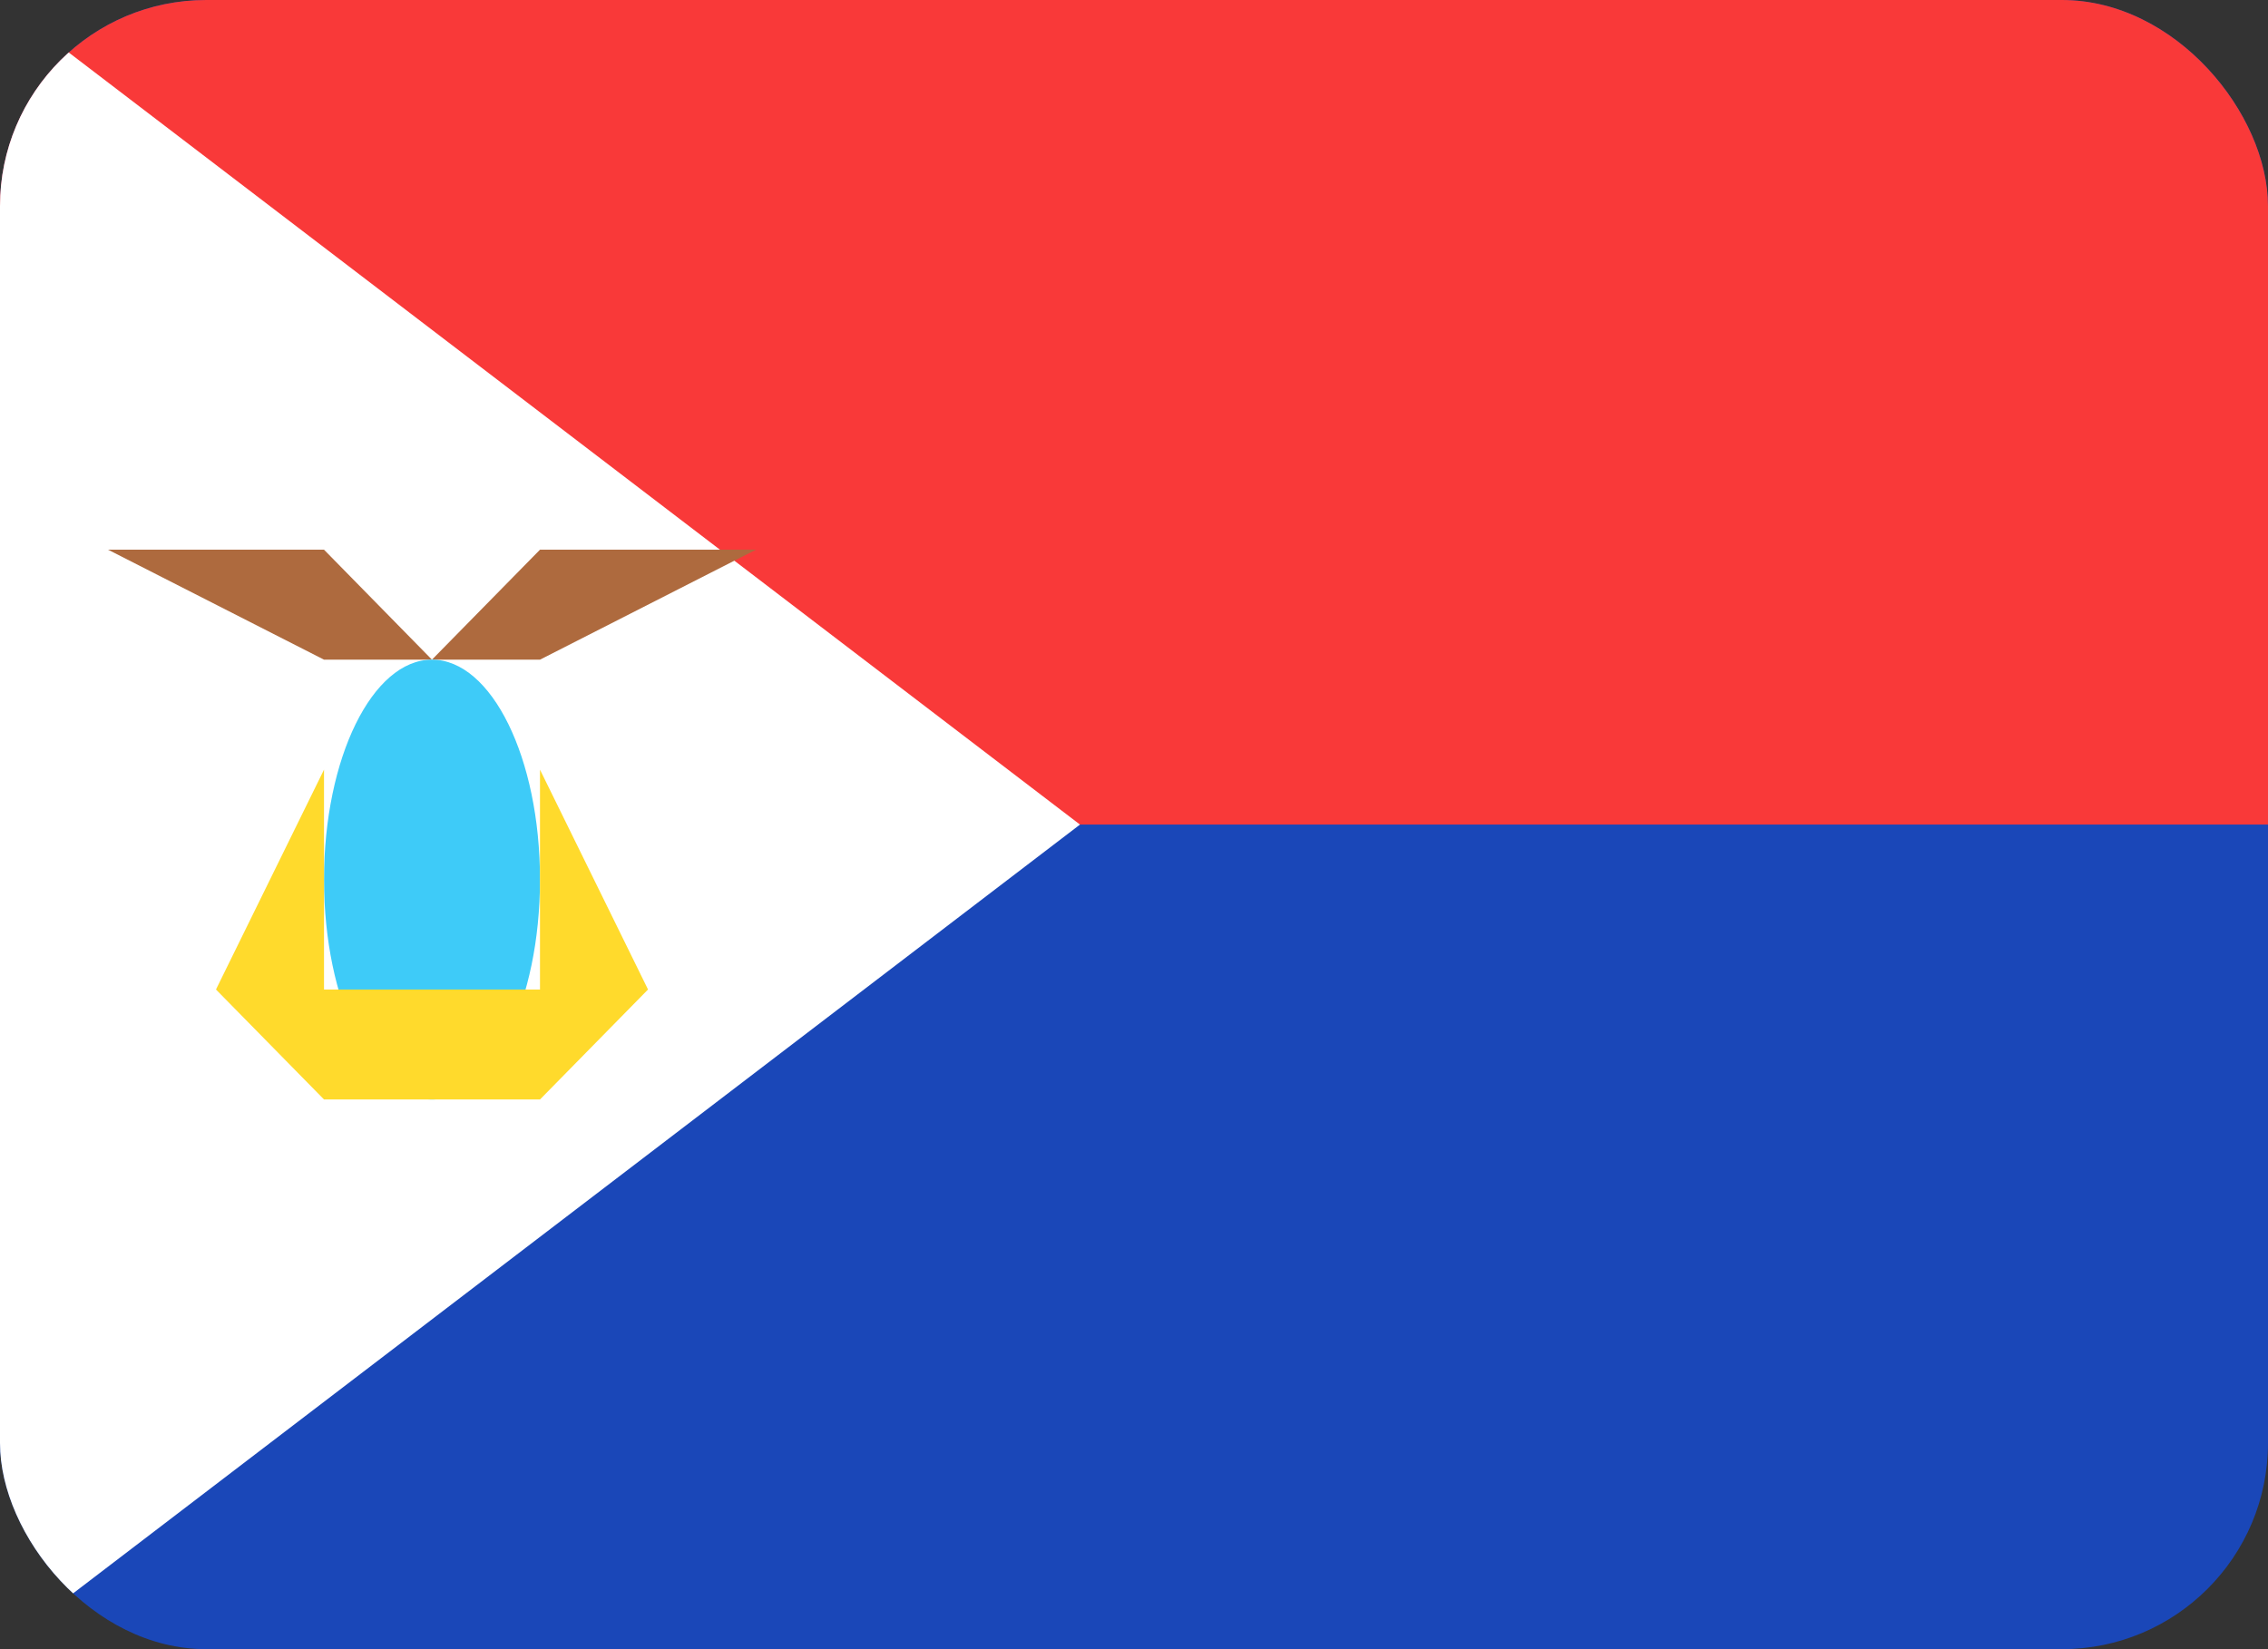 <svg width="22" height="16" viewBox="0 0 22 16" fill="none" xmlns="http://www.w3.org/2000/svg">
<rect x="0" y="0" width="22" height="16" fill="#333333" stroke="none"/>
<g clip-path="url(#clip0_1_51042)">
<g clip-path="url(#clip1_1_51042)">
<rect width="22" height="16" rx="2" fill="#1A47B8"/>
<path d="M22 0H0V8H22V0Z" fill="#F93939"/>
<path fill-rule="evenodd" clip-rule="evenodd" d="M0 0L10.476 8L0 16V0Z" fill="white"/>
<path fill-rule="evenodd" clip-rule="evenodd" d="M1.048 5.333H3.143L4.19 6.4L5.238 5.333H7.333L5.238 6.4H3.143L1.048 5.333Z" fill="#AE6A3E"/>
<path d="M4.19 10.667C4.769 10.667 5.238 9.712 5.238 8.533C5.238 7.355 4.769 6.4 4.19 6.4C3.612 6.4 3.143 7.355 3.143 8.533C3.143 9.712 3.612 10.667 4.19 10.667Z" fill="#3ECBF8"/>
<path fill-rule="evenodd" clip-rule="evenodd" d="M3.143 7.467V9.6H4.19H5.238V7.467L6.286 9.6L5.238 10.667H3.143L2.095 9.6L3.143 7.467Z" fill="#FFDA2C"/>
</g>
</g>
<defs>
<clipPath id="clip0_1_51042">
<rect width="22" height="16" fill="white"/>
</clipPath>
<clipPath id="clip1_1_51042">
<rect width="22" height="16" rx="2" fill="white"/>
</clipPath>
</defs>
</svg>
